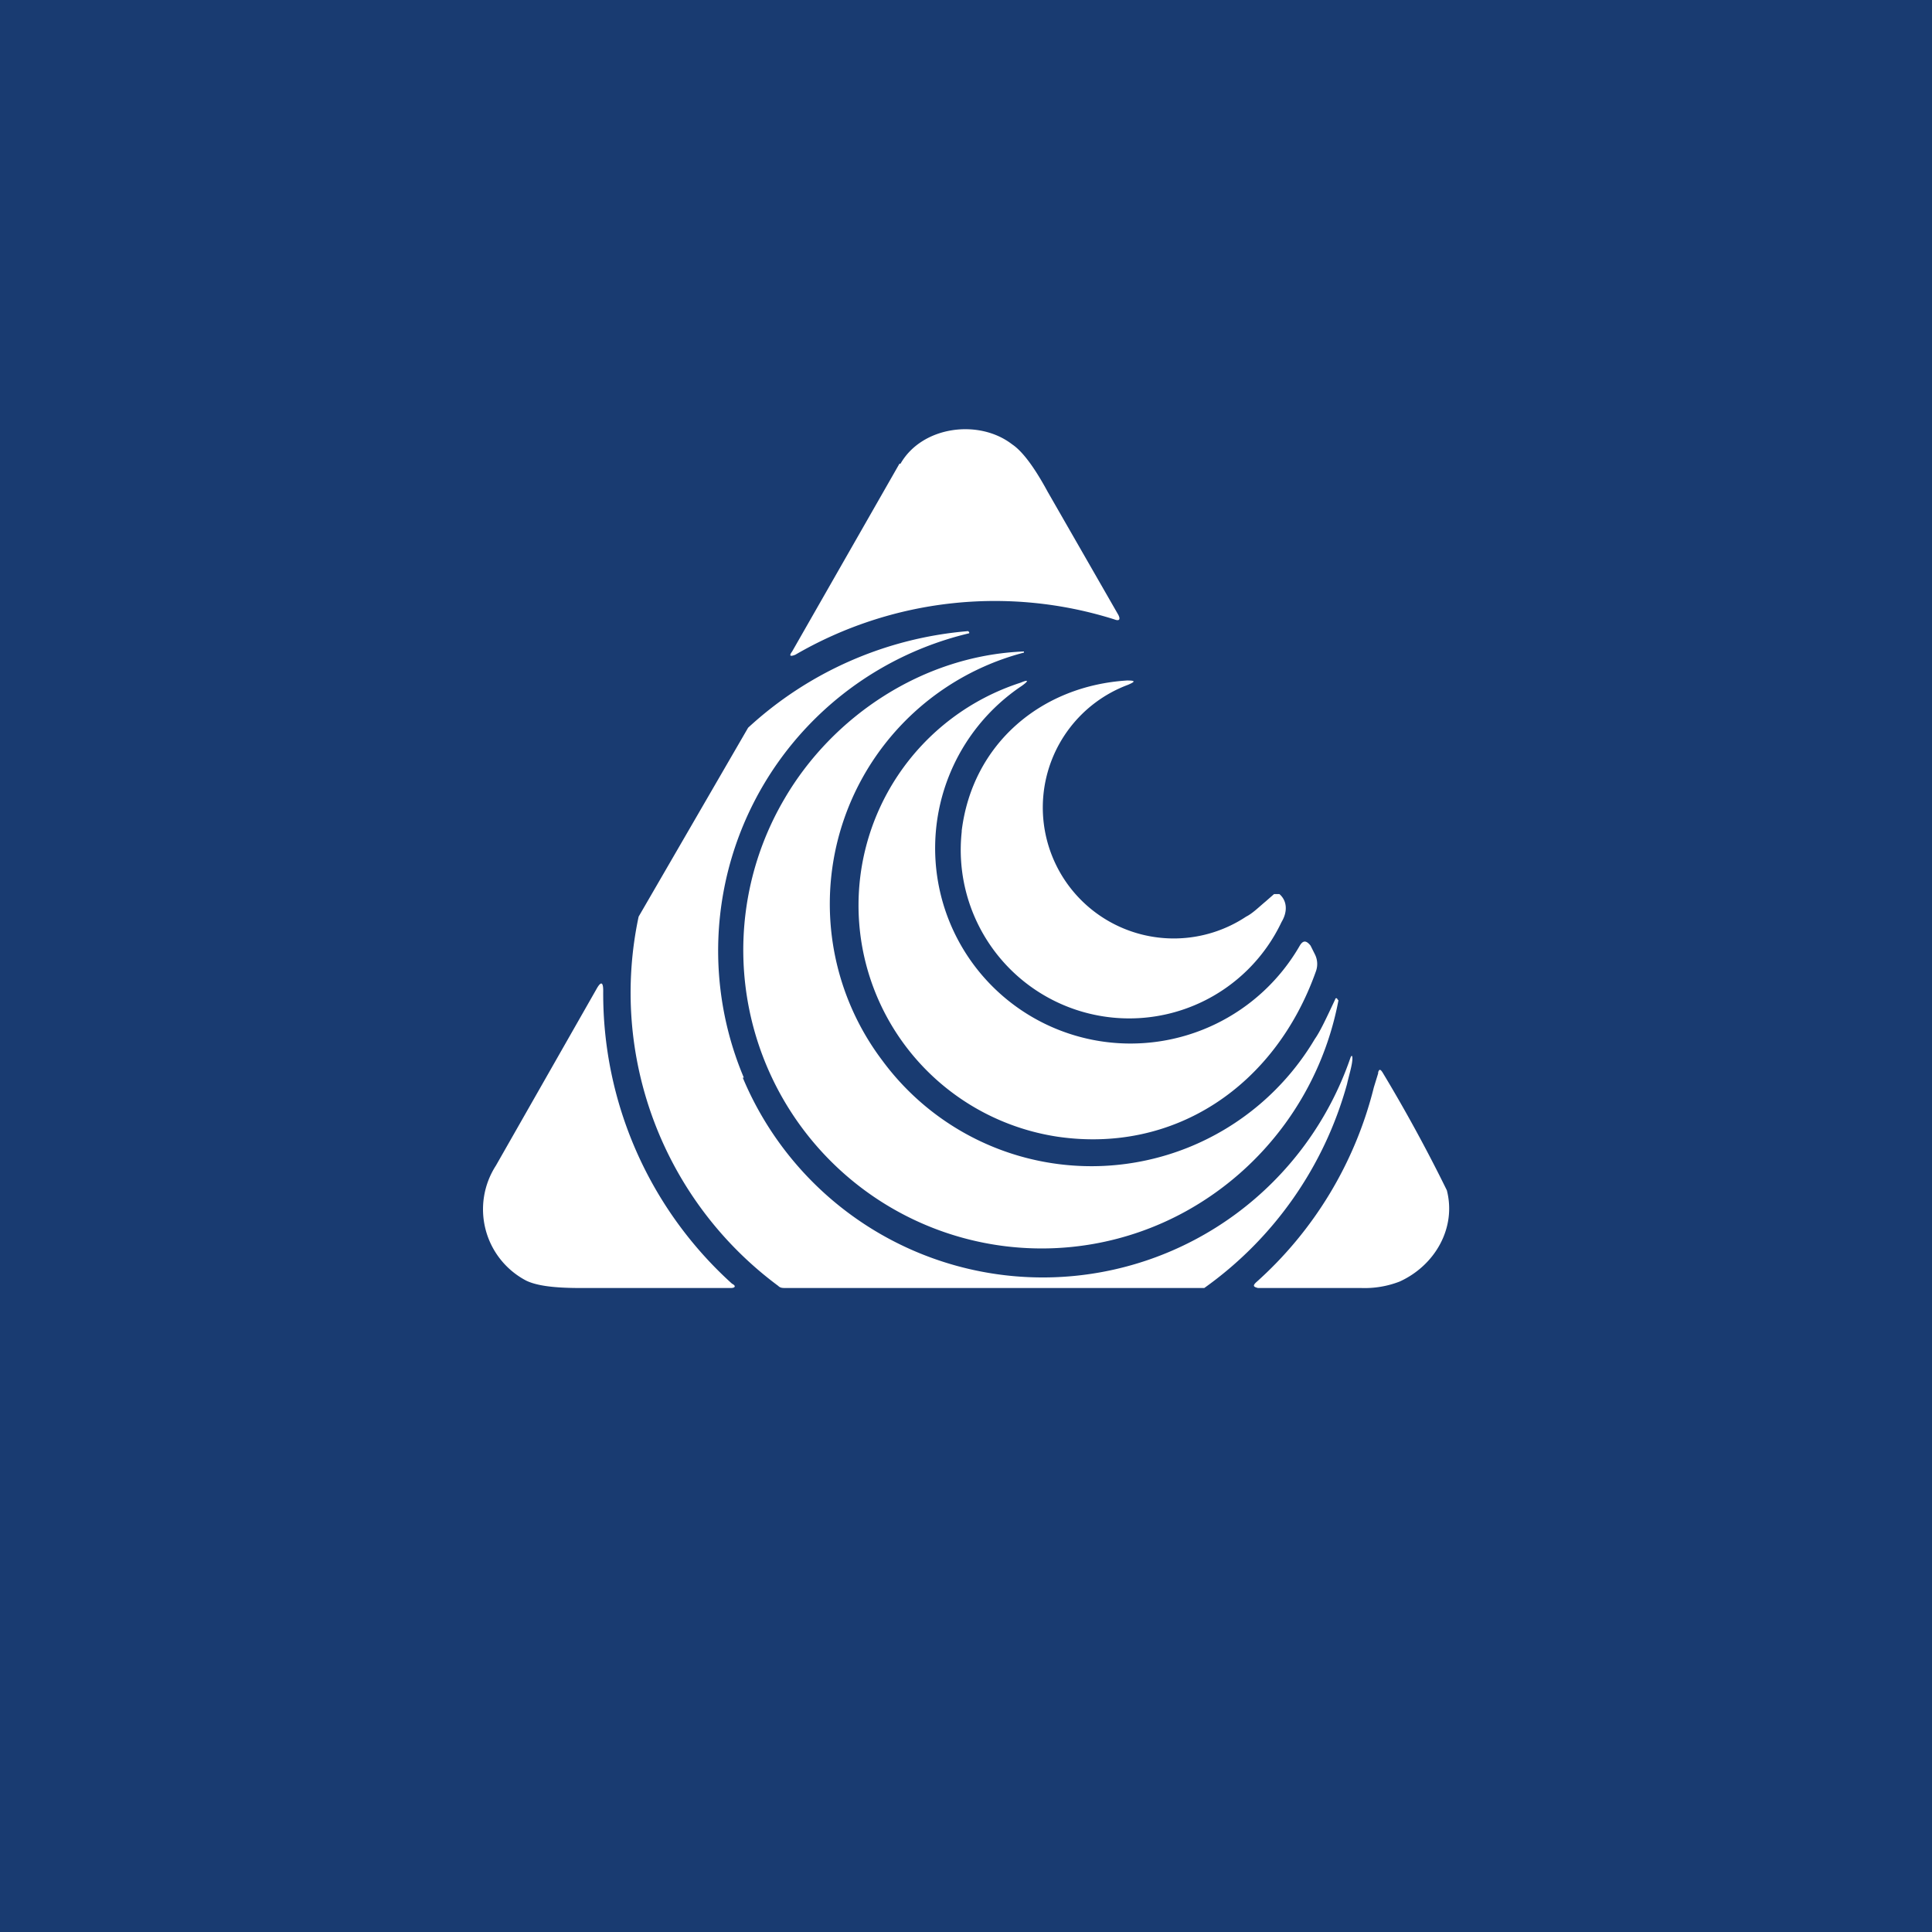 <!-- by TradingView --><svg width="18" height="18" viewBox="0 0 18 18" xmlns="http://www.w3.org/2000/svg"><path fill="#193B71" d="M0 0h18v18H0z"/><path d="M8.39 4.32c.2-.35.73-.42 1.04-.18.09.06.2.2.33.44l.66 1.15c.02.04.01.06-.04.04a3.7 3.7 0 0 0-2.97.33c-.05.02-.06.01-.03-.03l1-1.75Zm-1.47 5.72a3.03 3.03 0 0 0 5.66-.18c.01-.03.02-.03.02 0 0 .06-.03.15-.05.24a3.46 3.46 0 0 1-1.33 1.9h-3.9c-.03 0-.05 0-.07-.02a3.4 3.4 0 0 1-1.3-3.44l1.02-1.76a3.44 3.44 0 0 1 2.05-.9l.01.01v.01a3.04 3.04 0 0 0-2.1 4.14Zm.39-2.6a2.78 2.78 0 0 0 3.73 3.85 2.85 2.85 0 0 0 1.43-1.97l-.01-.01a.01.01 0 0 0-.02 0c-.08.17-.14.3-.19.37a2.42 2.42 0 0 1-4.03.2 2.42 2.42 0 0 1 1.32-3.8v-.01h-.01c-.93.04-1.77.6-2.22 1.37Zm2.54 3.15a2.18 2.18 0 0 1-.34-4.23c.07-.03.08-.02.01.03a1.82 1.82 0 1 0 2.59 2.42c.03-.05.06-.05.1 0l.04.08a.2.2 0 0 1 .01.16c-.38 1.07-1.32 1.7-2.41 1.54Zm-.89-2.84a1.57 1.57 0 0 0 2.98.84c.06-.1.05-.2-.02-.26h-.05l-.08.07c-.06.05-.12.11-.18.14a1.22 1.22 0 1 1-1.1-2.16c.07-.03.07-.04-.01-.04-.8.05-1.44.59-1.54 1.4ZM5.62 9.23a3.64 3.64 0 0 0 1.2 2.73c.04.02.03.04-.01.04H5.4c-.23 0-.4-.02-.5-.07a.75.75 0 0 1-.28-1.07l.94-1.65c.04-.07.06-.06.06.02Zm7.22.77-.04.13a3.6 3.6 0 0 1-1.1 1.82c-.03.03-.02.04.02.05h.96a.9.9 0 0 0 .36-.06c.33-.15.53-.5.44-.85a14.53 14.53 0 0 0-.6-1.1c-.02-.03-.03-.03-.04 0Z" fill="#fff"/></svg>